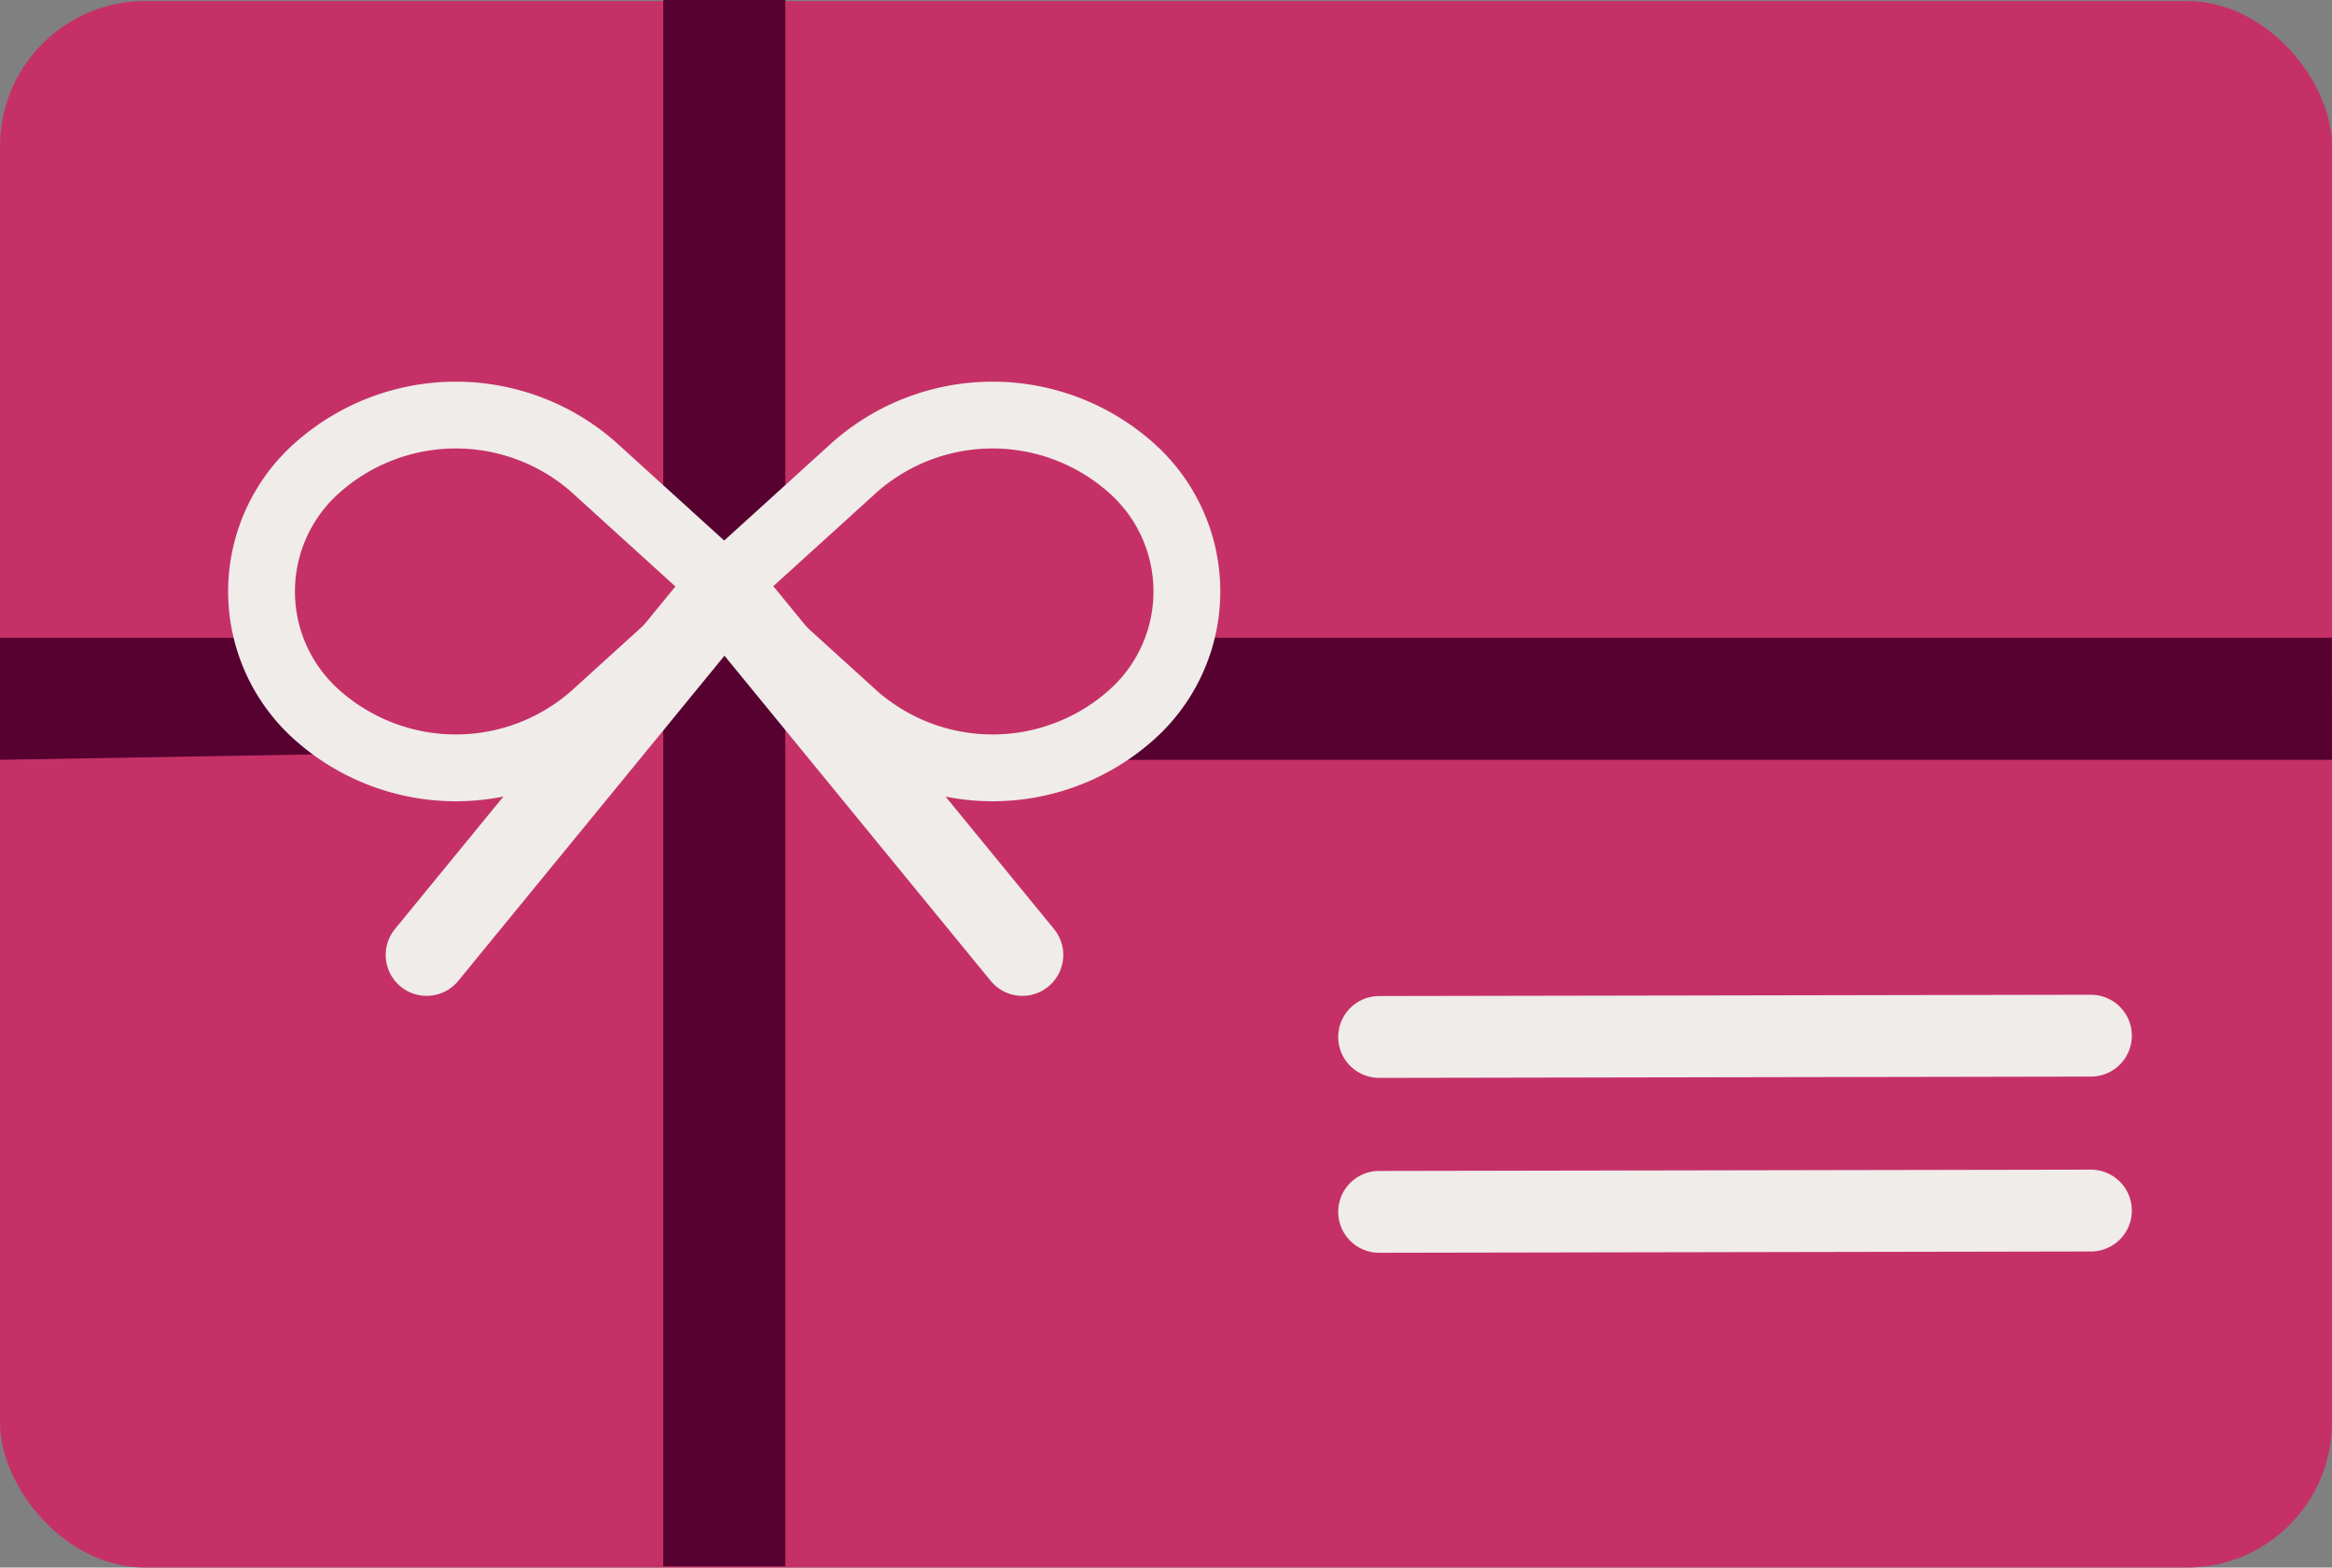 <svg xmlns="http://www.w3.org/2000/svg" width="88.588" height="59.55" viewBox="0 0 88.588 59.55">
  <rect x="0" y="0" width="88.588" height="59.55" fill="#808080" stroke="none"/>
  <g id="_5" data-name="5" transform="translate(-38.032 -270.913)">
    <rect id="Rectangle_8" data-name="Rectangle 8" width="88.588" height="59.511" rx="5.519" transform="translate(38.032 270.952)" fill="#c53166"/>
    <g id="Group_14" data-name="Group 14">
      <path id="Path_71" data-name="Path 71" d="M51.922,299.538l-13.889.24v-4.636h9.117Z" fill="#570131"/>
    </g>
    <g id="Group_15" data-name="Group 15">
      <path id="Path_72" data-name="Path 72" d="M67.864,330.416H63.228v-32.36l2.3-2.318,2.336,2.318Z" fill="#570131"/>
    </g>
    <g id="Group_16" data-name="Group 16">
      <path id="Path_73" data-name="Path 73" d="M63.228,270.913h4.636v21.2l-2.3,2.318-2.336-2.318Z" fill="#570131"/>
    </g>
    <g id="Group_17" data-name="Group 17">
      <path id="Path_74" data-name="Path 74" d="M126.621,299.778H79l5.1-4.636h42.516Z" fill="#570131"/>
    </g>
    <g id="Group_18" data-name="Group 18">
      <path id="Path_75" data-name="Path 75" d="M60.567,288.644a7.92,7.92,0,0,0-10.438,0,6.274,6.274,0,0,0,0,9.476,7.92,7.92,0,0,0,10.438,0l5.219-4.738Z" fill="none" stroke="#efecea" stroke-linecap="round" stroke-linejoin="round" stroke-width="2.538"/>
      <path id="Path_76" data-name="Path 76" d="M70.52,288.644a7.92,7.92,0,0,1,10.438,0,6.274,6.274,0,0,1,0,9.476,7.92,7.92,0,0,1-10.438,0L65.3,293.382Z" fill="none" stroke="#efecea" stroke-linecap="round" stroke-linejoin="round" stroke-width="2.538"/>
    </g>
    <line id="Line_7" data-name="Line 7" y1="13.777" x2="11.28" transform="translate(54.238 293.413)" fill="none" stroke="#efecea" stroke-linecap="round" stroke-miterlimit="10" stroke-width="3.109"/>
    <line id="Line_8" data-name="Line 8" x1="11.28" y1="13.777" transform="translate(65.589 293.413)" fill="none" stroke="#efecea" stroke-linecap="round" stroke-miterlimit="10" stroke-width="3.109"/>
    <line id="Line_9" data-name="Line 9" x1="27.04" y2="0.049" transform="translate(90.422 310.257)" fill="none" stroke="#efecea" stroke-linecap="round" stroke-miterlimit="10" stroke-width="3.109"/>
    <line id="Line_10" data-name="Line 10" x1="27.04" y2="0.049" transform="translate(90.422 316.901)" fill="none" stroke="#efecea" stroke-linecap="round" stroke-miterlimit="10" stroke-width="3.109"/>
  </g>
</svg>
